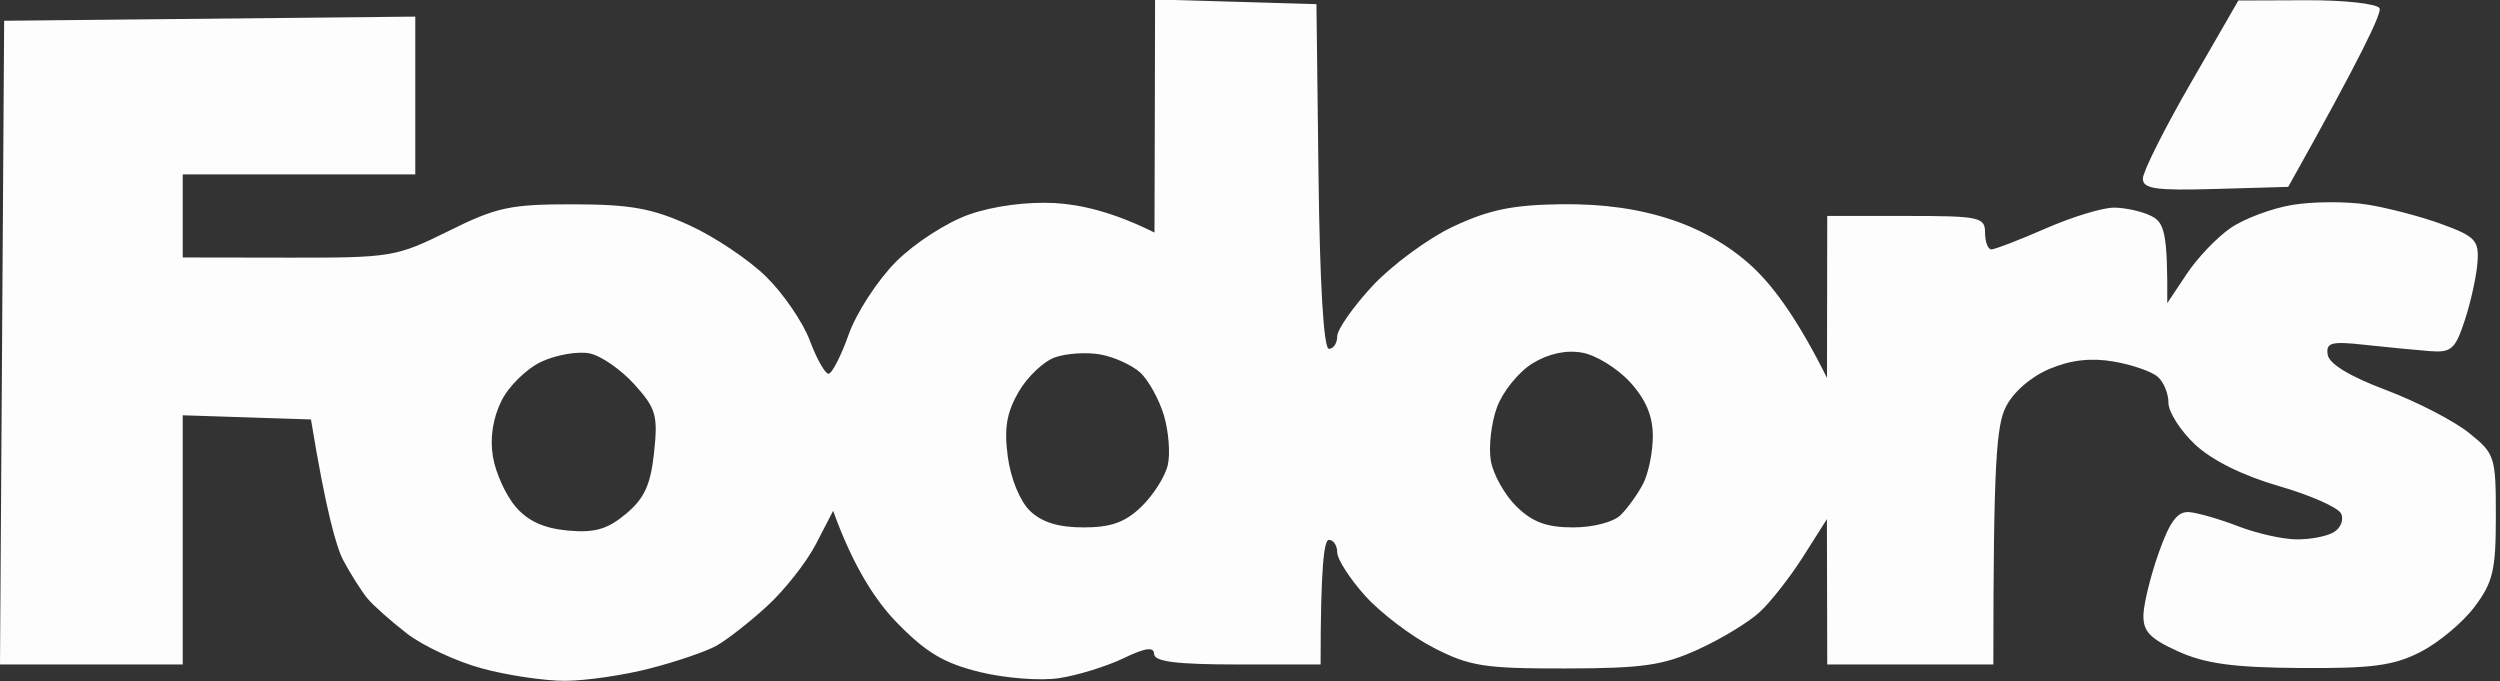 <svg xmlns="http://www.w3.org/2000/svg" viewBox="0 0 301 82" width="301" height="82"><rect x="0" y="0" width="301" height="82" fill="#333333" stroke="none"/><style></style><path id="Path 0" fill-rule="evenodd" d="M139.07-.07 158.5.5l.25 20.75c.16 13 .62 20.75 1.25 20.75.55 0 1-.68 1-1.5s1.91-3.56 4.25-6.08c2.34-2.51 6.72-5.74 9.75-7.16 4.29-2.01 7.15-2.6 13-2.67 5.07-.06 9.42.56 13.41 1.91 3.82 1.29 7.35 3.42 10 6.02 2.25 2.2 5.1 6.03 8.56 12.98L220 26h9.5c8.83 0 9.5.14 9.5 2 0 1.1.34 2.01.75 2.03.41.01 3.34-1.12 6.5-2.5 3.16-1.39 6.88-2.53 8.25-2.53 1.38 0 3.4.45 4.5 1 1.59.79 1.99 1.98 1.94 10.5l2.33-3.5c1.28-1.93 3.65-4.42 5.28-5.54 1.62-1.12 4.97-2.38 7.45-2.79 2.48-.41 6.52-.43 9-.04 2.48.39 6.52 1.45 9 2.36 4.03 1.48 4.48 1.96 4.29 4.58-.11 1.61-.79 4.73-1.51 6.93-1.17 3.58-1.63 3.98-4.3 3.77-1.64-.13-5.12-.47-7.73-.75-4.07-.45-4.71-.28-4.5 1.18.16 1.1 2.66 2.62 7 4.25 3.71 1.4 8.21 3.72 10 5.16 3.15 2.52 3.25 2.85 3.25 10.08 0 6.47-.34 7.92-2.58 10.89-1.41 1.88-4.34 4.32-6.5 5.42-3.22 1.64-5.79 1.99-14.42 1.93-8.11-.06-11.47-.52-14.75-2-3.42-1.55-4.24-2.42-4.18-4.43.05-1.37.88-4.75 1.86-7.5 1.34-3.76 2.25-4.96 3.67-4.84 1.05.09 3.7.86 5.9 1.71s5.35 1.56 7 1.57c1.65.02 3.68-.37 4.5-.87.82-.49 1.22-1.5.87-2.23-.35-.74-3.72-2.23-7.5-3.32-4.35-1.26-8.05-3.1-10.08-5-1.77-1.66-3.21-3.92-3.21-5.02.01-1.1-.57-2.51-1.29-3.14-.71-.62-3.09-1.45-5.29-1.83-2.75-.47-5.17-.2-7.75.89-2.23.94-4.36 2.79-5.25 4.58-1.12 2.24-1.5 6.56-1.5 31h-20l-.04-17.5-2.85 4.5c-1.57 2.47-3.93 5.49-5.24 6.69-1.3 1.21-4.62 3.23-7.37 4.48-4.23 1.94-6.69 2.3-16 2.31-9.79.02-11.54-.26-15.87-2.48-2.68-1.37-6.39-4.19-8.25-6.25-1.86-2.06-3.38-4.43-3.38-5.25 0-.82-.45-1.5-1-1.5-.58 0-1 3.17-1 15h-10c-7.31 0-10.01-.34-10.04-1.25-.03-.91-1.05-.77-3.75.53-2.04.97-5.51 2.04-7.71 2.37-2.2.34-6.47.01-9.5-.73-4.31-1.05-6.48-2.33-10-5.94-2.47-2.53-5.22-6.6-7.69-13.48l-2.07 4c-1.14 2.2-3.8 5.58-5.91 7.5-2.1 1.93-4.84 4.06-6.08 4.75-1.24.69-4.84 1.92-8 2.73-3.16.82-7.78 1.49-10.25 1.49-2.47 0-6.97-.67-10-1.5-3.03-.82-7.08-2.71-9-4.19-1.92-1.49-4.07-3.39-4.77-4.24-.7-.85-1.99-2.89-2.88-4.54-.88-1.65-2.13-6.15-3.91-17L22 50v30H0L.5 2.5 50 2v19H22v10l12.75.02c12.37.02 12.94-.08 19.25-3.2 5.8-2.88 7.42-3.23 15-3.22 6.92.01 9.52.48 14 2.52 3.03 1.38 7.19 4.17 9.25 6.2 2.06 2.02 4.43 5.48 5.25 7.68.82 2.2 1.84 4 2.25 4 .41.01 1.51-2.13 2.44-4.75.93-2.61 3.5-6.55 5.7-8.75 2.24-2.24 6.12-4.74 8.81-5.68 2.91-1.02 6.96-1.55 10.3-1.37 3.03.17 6.96 1.04 12 3.55l.04-14.04M60.38 48.25c-1.04 2.1-1.41 4.49-1.03 6.75.32 1.93 1.55 4.63 2.72 6 1.49 1.74 3.41 2.61 6.29 2.88 3.24.29 4.76-.14 6.99-2 2.23-1.86 2.98-3.48 3.4-7.38.48-4.49.24-5.33-2.36-8.21-1.59-1.77-4.01-3.45-5.39-3.74-1.37-.28-3.96.15-5.75.97-1.79.81-3.98 2.94-4.87 4.73zm62.24-1.03c-1.43 2.48-1.74 4.38-1.28 7.78.34 2.6 1.47 5.35 2.66 6.5 1.43 1.38 3.42 2 6.45 2 3.32 0 5.02-.61 6.98-2.5 1.42-1.37 2.85-3.62 3.17-5 .32-1.37.11-4.07-.47-6-.58-1.93-1.86-4.24-2.84-5.14-.99-.9-3.14-1.88-4.79-2.18-1.65-.3-4.12-.14-5.5.35-1.37.5-3.35 2.38-4.38 4.19zm57.61 1.83c-.69 1.9-1.02 4.8-.73 6.45.29 1.65 1.69 4.13 3.1 5.5 1.92 1.87 3.63 2.5 6.8 2.5 2.43 0 4.88-.64 5.74-1.5.83-.82 2.04-2.51 2.69-3.75.64-1.24 1.17-3.82 1.17-5.75 0-2.42-.85-4.42-2.75-6.5-1.51-1.65-4.1-3.25-5.75-3.54-1.95-.35-4.05.11-6 1.3-1.65 1.01-3.57 3.39-4.27 5.29zM269.5.06l8.25-.03c4.54-.02 8.48.42 8.75.97.27.55-2.09 5.61-11 21.5l-8.75.25c-7.22.21-8.75-.01-8.75-1.25 0-.82 2.59-5.99 5.75-11.47" style="fill:#fefdfd"/></svg>